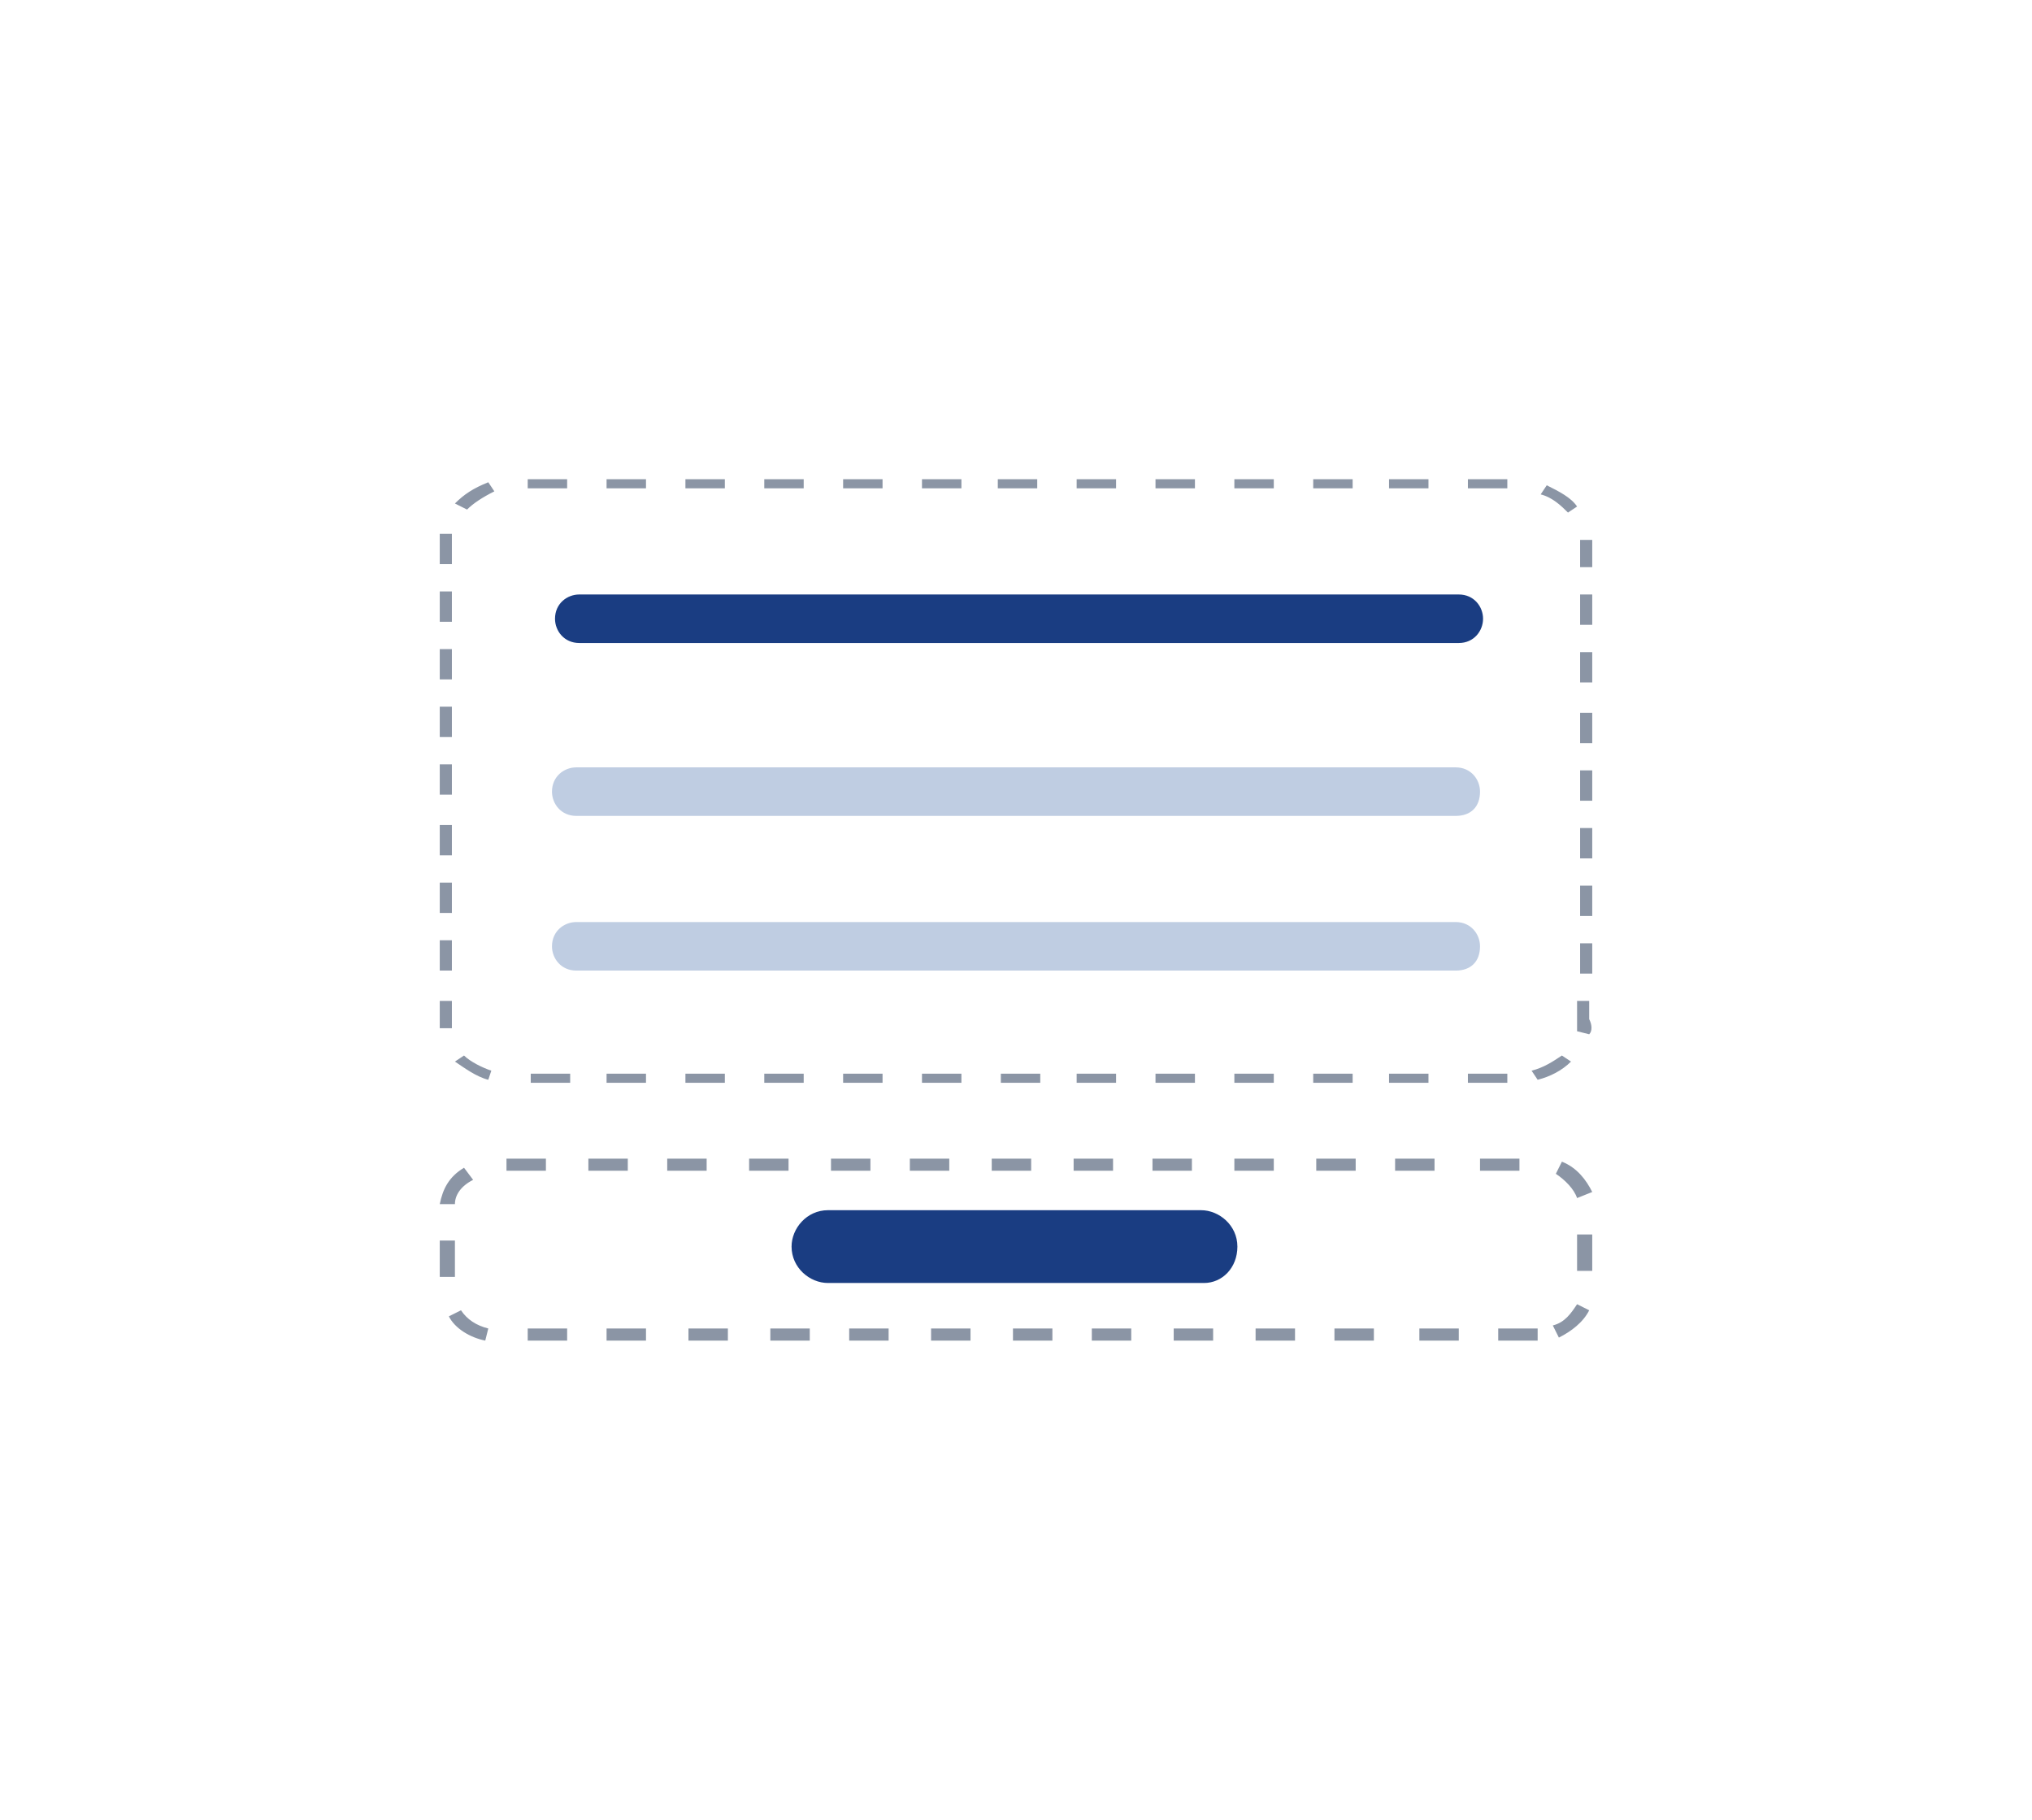 <?xml version="1.0" encoding="utf-8"?>
<!-- Generator: Adobe Illustrator 20.0.0, SVG Export Plug-In . SVG Version: 6.00 Build 0)  -->
<svg version="1.1" id="Layer_1" xmlns="http://www.w3.org/2000/svg" xmlns:xlink="http://www.w3.org/1999/xlink" x="0px" y="0px"
	 viewBox="0 0 67 60" style="enable-background:new 0 0 67 60;" xml:space="preserve">
<style type="text/css">
	.st0{fill:#8B95A5;}
	.st1{fill:#BFCDE2;}
	.st2{fill:#1A3D82;}
</style>
<g>
	<g>
		<path class="st0" d="M50.7,44.2h-1.3v-0.4h1.3V44.2z M48.1,44.2h-1.3v-0.4h1.3V44.2z M45.4,44.2H44v-0.4h1.3V44.2z M42.7,44.2
			h-1.3v-0.4h1.3V44.2z M40,44.2h-1.3v-0.4H40V44.2z M37.4,44.2H36v-0.4h1.3V44.2z M34.7,44.2h-1.3v-0.4h1.3V44.2z M32,44.2h-1.3
			v-0.4H32V44.2z M29.4,44.2H28v-0.4h1.3V44.2z M26.7,44.2h-1.3v-0.4h1.3V44.2z M24,44.2h-1.3v-0.4H24V44.2z M21.3,44.2H20v-0.4h1.3
			V44.2z M18.7,44.2h-1.3v-0.4h1.3V44.2z M16,44.2c-0.5-0.1-1-0.4-1.2-0.8l0.4-0.2c0.2,0.3,0.5,0.5,0.9,0.6L16,44.2z M51.4,44.1
			l-0.2-0.4c0.4-0.1,0.6-0.4,0.8-0.7l0.4,0.2C52.2,43.6,51.8,43.9,51.4,44.1z M15,42.1h-0.5v-1.2H15V42.1z M52.5,41.9H52v-1.2h0.5
			V41.9z M15,39.7l-0.5,0c0.1-0.5,0.3-0.9,0.8-1.2l0.3,0.4C15.2,39.1,15,39.4,15,39.7z M52,39.5c-0.1-0.3-0.4-0.6-0.7-0.8l0.2-0.4
			c0.5,0.2,0.8,0.6,1,1L52,39.5z M50.1,38.6h-1.3v-0.4h1.3V38.6z M47.4,38.6H46v-0.4h1.3V38.6z M44.7,38.6h-1.3v-0.4h1.3V38.6z
			 M42,38.6h-1.3v-0.4H42V38.6z M39.4,38.6H38v-0.4h1.3V38.6z M36.7,38.6h-1.3v-0.4h1.3V38.6z M34,38.6h-1.3v-0.4H34V38.6z
			 M31.4,38.6H30v-0.4h1.3V38.6z M28.7,38.6h-1.3v-0.4h1.3V38.6z M26,38.6h-1.3v-0.4H26V38.6z M23.3,38.6H22v-0.4h1.3V38.6z
			 M20.7,38.6h-1.3v-0.4h1.3V38.6z M18,38.6h-1.3v-0.4H18V38.6z"/>
	</g>
	<g>
		<g>
			<path class="st0" d="M49.7,35.7h-1.3v-0.3h1.3V35.7z M47.1,35.7h-1.3v-0.3h1.3V35.7z M44.6,35.7h-1.3v-0.3h1.3V35.7z M42,35.7
				h-1.3v-0.3H42V35.7z M39.4,35.7h-1.3v-0.3h1.3V35.7z M36.8,35.7h-1.3v-0.3h1.3V35.7z M34.2,35.7H33v-0.3h1.3V35.7z M31.7,35.7
				h-1.3v-0.3h1.3V35.7z M29.1,35.7h-1.3v-0.3h1.3V35.7z M26.5,35.7h-1.3v-0.3h1.3V35.7z M23.9,35.7h-1.3v-0.3h1.3V35.7z M21.3,35.7
				h-1.3v-0.3h1.3V35.7z M18.8,35.7h-1.3v-0.3h1.3V35.7z M50.7,35.6l-0.2-0.3c0.4-0.1,0.7-0.3,1-0.5l0.3,0.2
				C51.5,35.3,51.1,35.5,50.7,35.6z M16.1,35.6c-0.4-0.1-0.8-0.4-1.1-0.6l0.3-0.2c0.2,0.2,0.6,0.4,0.9,0.5L16.1,35.6z M52.4,34.1
				L52,34c0-0.1,0-0.2,0-0.4v-0.6h0.4v0.6C52.5,33.8,52.5,34,52.4,34.1z M14.5,33.9c0-0.1,0-0.2,0-0.3V33h0.4v0.7c0,0.1,0,0.2,0,0.2
				L14.5,33.9z M52.5,32.1h-0.4v-1h0.4V32.1z M14.9,32h-0.4v-1h0.4V32z M52.5,30.2h-0.4v-1h0.4V30.2z M14.9,30.1h-0.4v-1h0.4V30.1z
				 M52.5,28.3h-0.4v-1h0.4V28.3z M14.9,28.2h-0.4v-1h0.4V28.2z M52.5,26.4h-0.4v-1h0.4V26.4z M14.9,26.2h-0.4v-1h0.4V26.2z
				 M52.5,24.5h-0.4v-1h0.4V24.5z M14.9,24.3h-0.4v-1h0.4V24.3z M52.5,22.5h-0.4v-1h0.4V22.5z M14.9,22.4h-0.4v-1h0.4V22.4z
				 M52.5,20.6h-0.4v-1h0.4V20.6z M14.9,20.5h-0.4v-1h0.4V20.5z M52.5,18.7h-0.4v-0.8c0,0,0-0.1,0-0.1l0.4,0c0,0,0,0.1,0,0.1V18.7z
				 M14.9,18.6h-0.4v-0.7c0-0.1,0-0.2,0-0.3l0.4,0c0,0.1,0,0.1,0,0.2V18.6z M51.7,16.9c-0.2-0.2-0.5-0.5-0.9-0.6l0.2-0.3
				c0.4,0.2,0.8,0.4,1,0.7L51.7,16.9z M15.4,16.8L15,16.6c0.3-0.3,0.6-0.5,1.1-0.7l0.2,0.3C15.9,16.4,15.6,16.6,15.4,16.8z
				 M49.7,16.1h-1.3v-0.3h1.3V16.1z M47.1,16.1h-1.3v-0.3h1.3V16.1z M44.6,16.1h-1.3v-0.3h1.3V16.1z M42,16.1h-1.3v-0.3H42V16.1z
				 M39.4,16.1h-1.3v-0.3h1.3V16.1z M36.8,16.1h-1.3v-0.3h1.3V16.1z M34.2,16.1h-1.3v-0.3h1.3V16.1z M31.7,16.1h-1.3v-0.3h1.3V16.1z
				 M29.1,16.1h-1.3v-0.3h1.3V16.1z M26.5,16.1h-1.3v-0.3h1.3V16.1z M23.9,16.1h-1.3v-0.3h1.3V16.1z M21.3,16.1H20v-0.3h1.3V16.1z
				 M18.7,16.1h-1.3v-0.3h1.3V16.1z"/>
		</g>
	</g>
	<path class="st1" d="M48,32H19c-0.5,0-0.8-0.4-0.8-0.8v0c0-0.5,0.4-0.8,0.8-0.8h29c0.5,0,0.8,0.4,0.8,0.8v0
		C48.8,31.7,48.5,32,48,32z"/>
	<path class="st1" d="M48,26.9H19c-0.5,0-0.8-0.4-0.8-0.8v0c0-0.5,0.4-0.8,0.8-0.8h29c0.5,0,0.8,0.4,0.8,0.8v0
		C48.8,26.6,48.5,26.9,48,26.9z"/>
	<path class="st2" d="M48.1,21.2h-29c-0.5,0-0.8-0.4-0.8-0.8v0c0-0.5,0.4-0.8,0.8-0.8h29c0.5,0,0.8,0.4,0.8,0.8v0
		C48.9,20.8,48.6,21.2,48.1,21.2z"/>
	<path class="st2" d="M39.7,42.3H27.3c-0.6,0-1.2-0.5-1.2-1.2v0c0-0.6,0.5-1.2,1.2-1.2h12.3c0.6,0,1.2,0.5,1.2,1.2v0
		C40.8,41.8,40.3,42.3,39.7,42.3z"/>
</g>
</svg>
